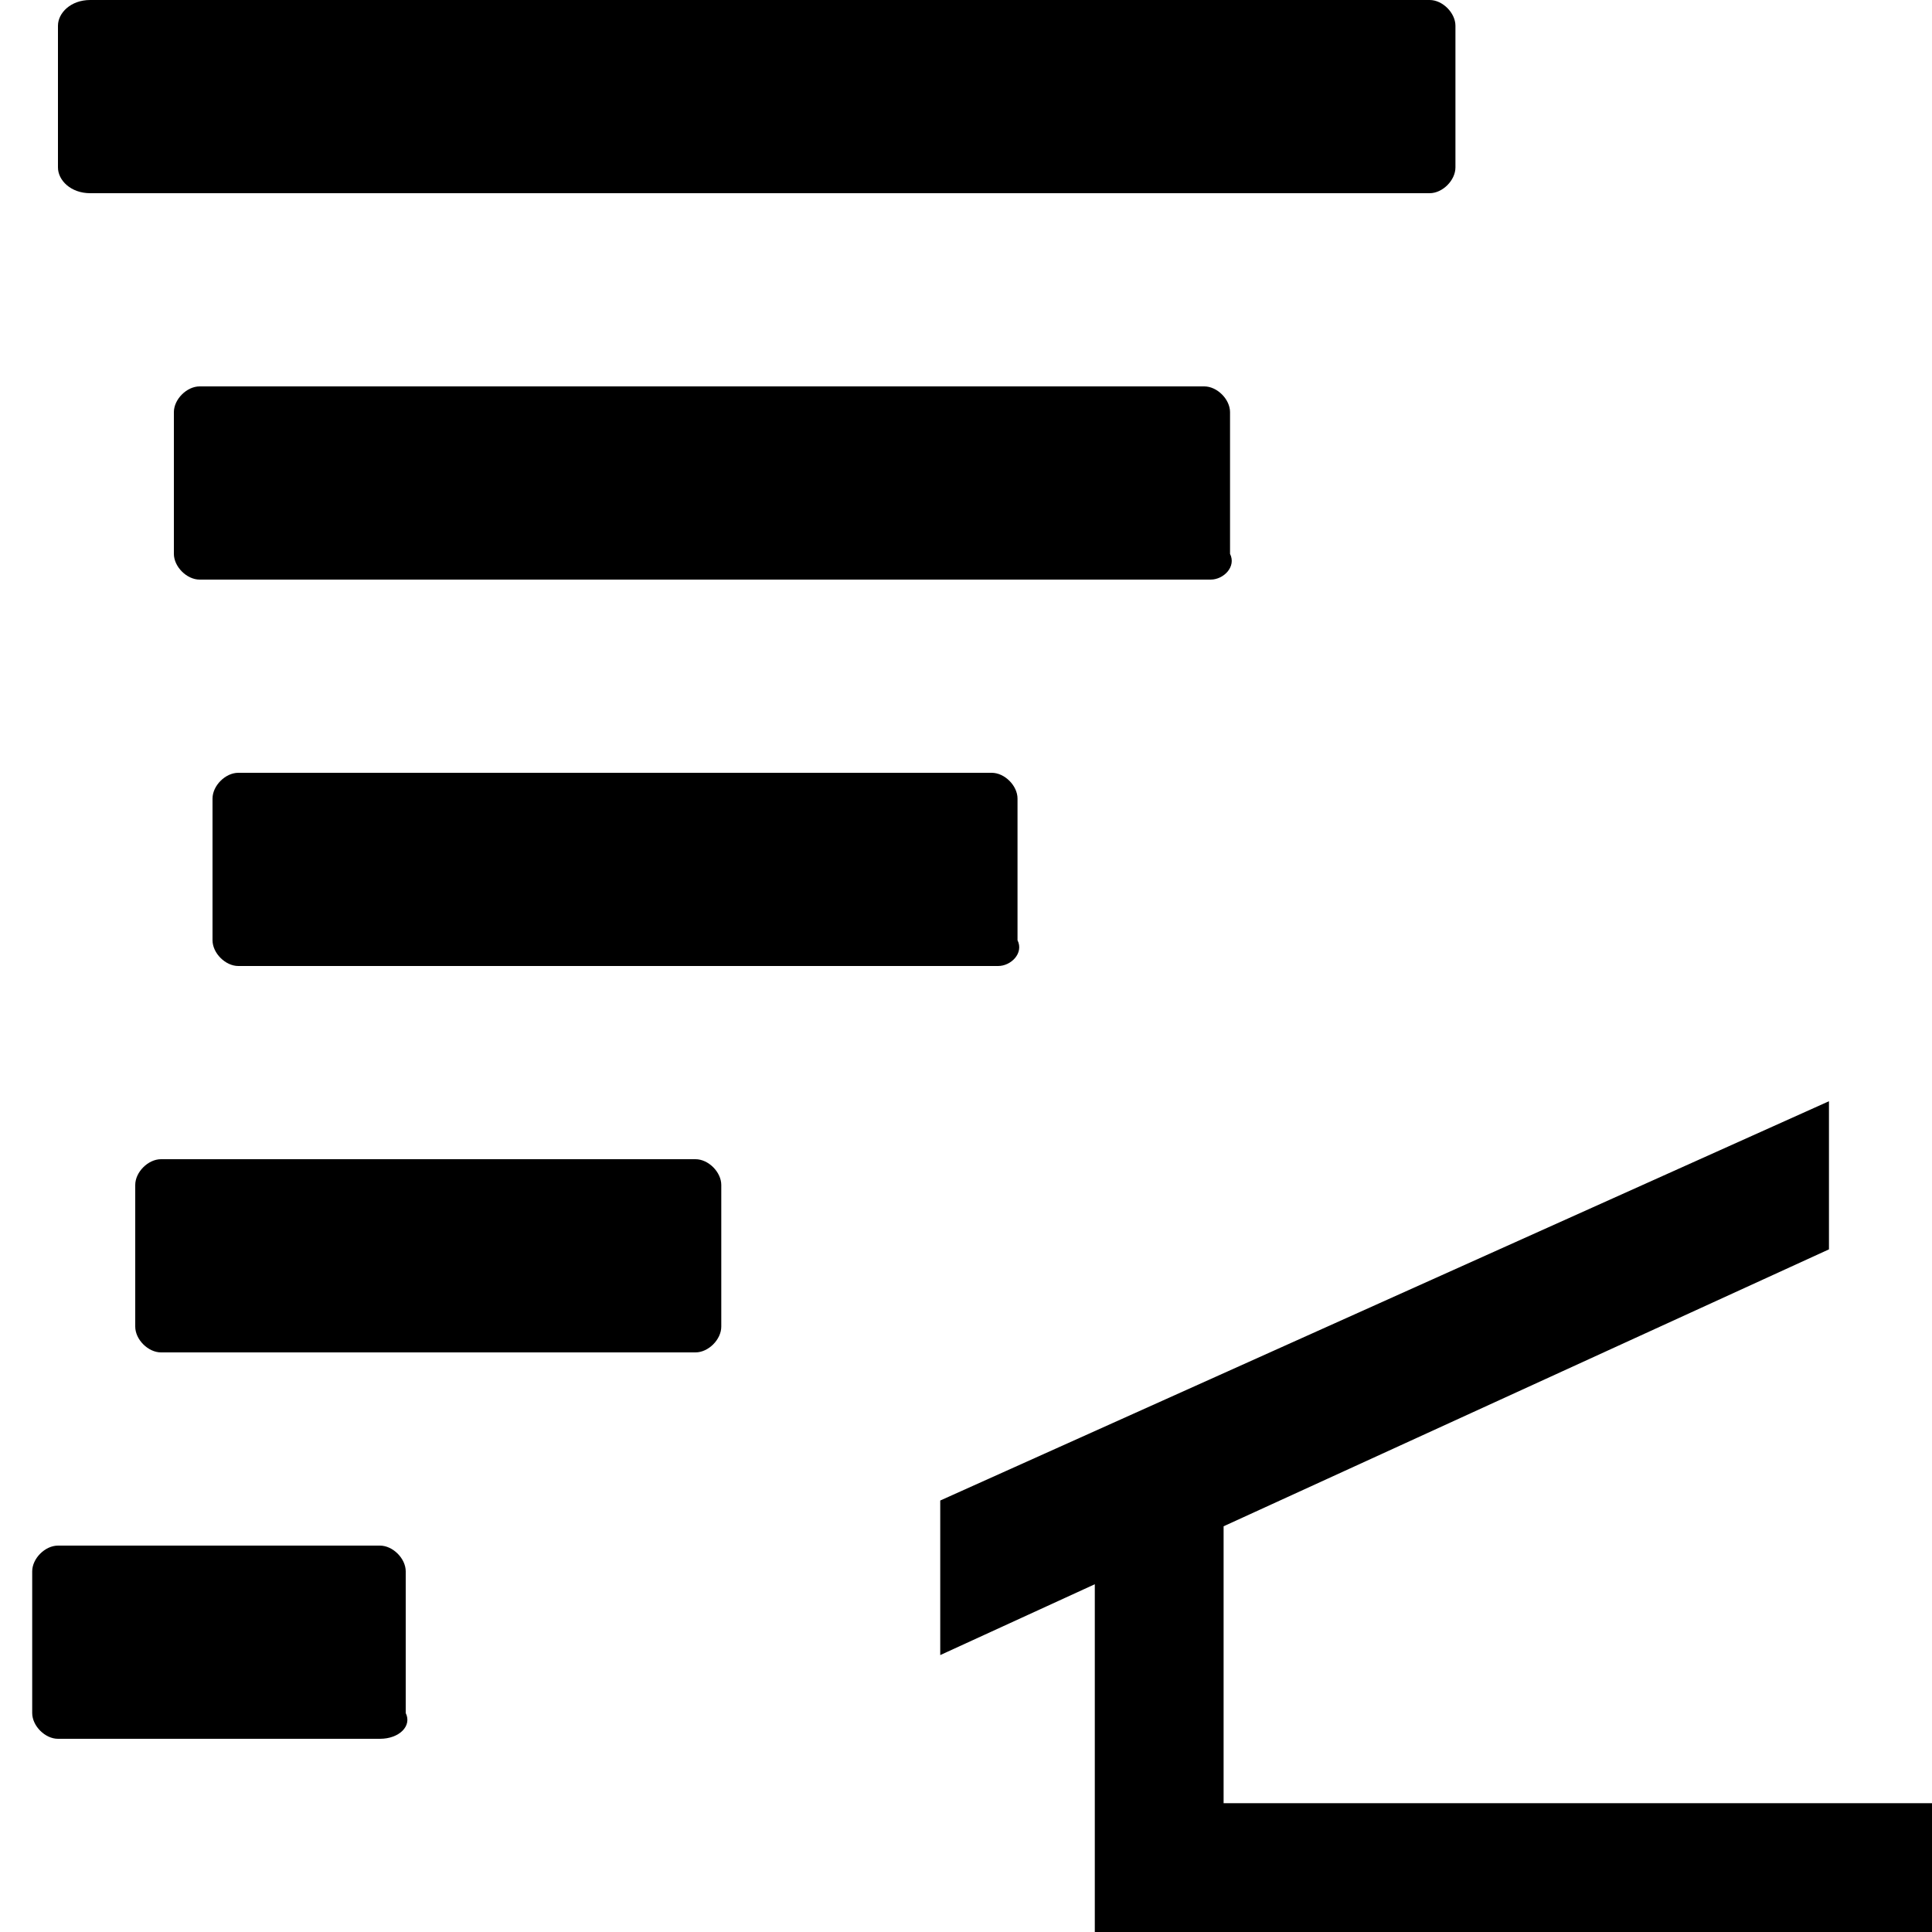 <svg xmlns="http://www.w3.org/2000/svg" width="30" height="30">
  <path d="M28.4 19.4v-2.3l-13.8 6.2v2.4l2.4-1.1V30h13v-2H19v-4.3zM22.2 3H1.4c-.3 0-.5-.2-.5-.4V.4c0-.2.2-.4.5-.4h20.8c.2 0 .4.2.4.4v2.2c0 .2-.2.4-.4.4zM18.8 9H3.1c-.2 0-.4-.2-.4-.4V6.4c0-.2.2-.4.4-.4h15.6c.2 0 .4.2.4.4v2.2c.1.2-.1.4-.3.4zM15.5 15H3.7c-.2 0-.4-.2-.4-.4v-2.2c0-.2.2-.4.4-.4h11.7c.2 0 .4.2.4.4v2.2c.1.2-.1.4-.3.4zM10.8 21H2.5c-.2 0-.4-.2-.4-.4v-2.2c0-.2.2-.4.4-.4h8.3c.2 0 .4.2.4.4v2.2c0 .2-.2.4-.4.4zM5.9 27h-5c-.2 0-.4-.2-.4-.4v-2.2c0-.2.2-.4.4-.4h5c.2 0 .4.2.4.4v2.2c.1.2-.1.4-.4.4z"/>
</svg>